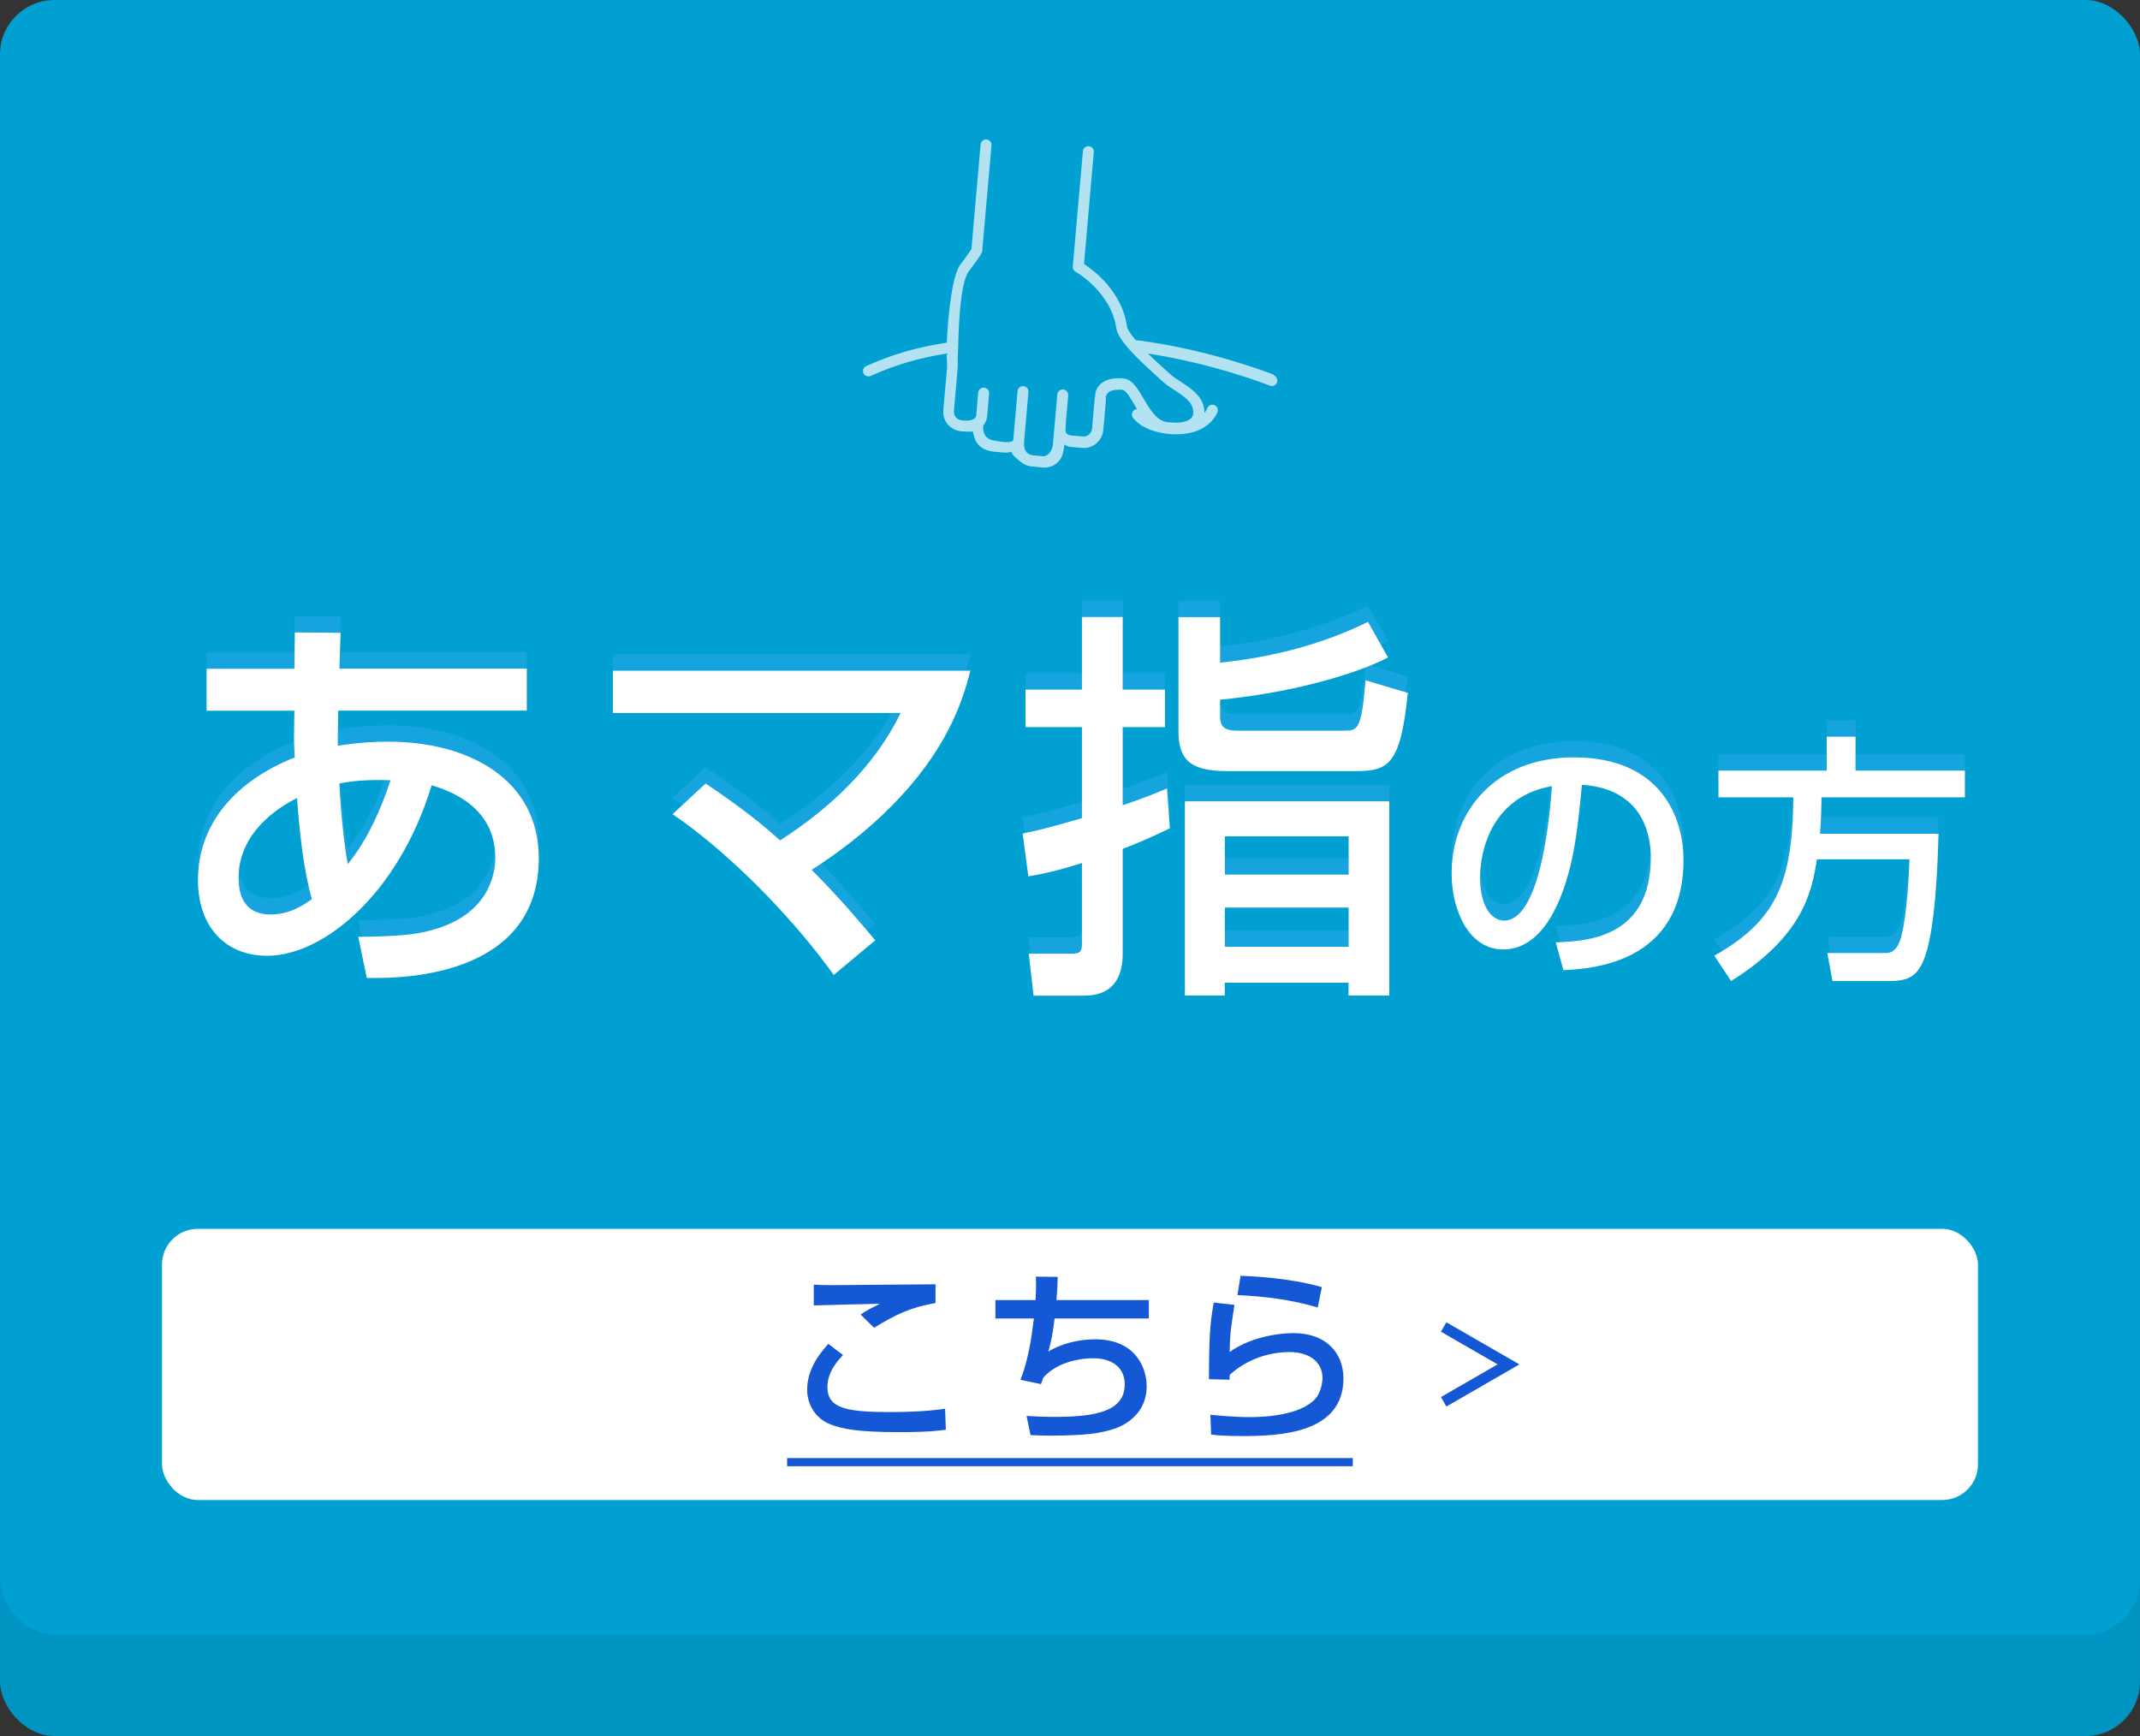 <?xml version="1.0" encoding="UTF-8"?>
<svg xmlns="http://www.w3.org/2000/svg" width="196.41" height="159.33" version="1.1" viewBox="0 0 196.41 159.33">
  <rect x="0" y="0" width="196.41" height="159.33" fill="#333333" stroke="none"/>
  <g isolation="isolate">
    <g id="fgb">
      <g id="rr">
        <rect y="9.33" width="196.41" height="150" rx="5" ry="5" fill="#0094c2" stroke-width="0"/>
      </g>
      <g id="tttt">
        <rect x="0" width="196.41" height="150" rx="5" ry="5" fill="#00a1d2" stroke-width="0"/>
      </g>
      <g id="efefce">
        <g id="nhn">
          <rect x="14.87" y="112.78" width="166.67" height="24.89" rx="3.28" ry="3.28" fill="#fff" stroke-width="0"/>
        </g>
        <g id="mtm">
          <polygon points="132.75 129.09 132.25 128.22 137.45 125.22 132.25 122.22 132.75 121.36 139.45 125.22 132.75 129.09" fill="#1558d6" stroke-width="0"/>
        </g>
        <g id="csdd">
          <g id="reg">
            <path d="M77.37,124.37c-.41.43-1.43,1.5-1.43,2.93,0,2.01,1.86,2.3,5.9,2.3,1.52,0,3.39-.08,4.9-.31l.07,1.93c-.53.07-1.54.22-4.23.22-4.03,0-5.31-.32-6.33-.7-1.48-.56-2.17-1.93-2.17-3.19,0-1.96,1.23-3.41,1.94-4.21l1.35,1.02ZM85.87,119.59c-2.29.39-3.67,1.06-5.65,2.27l-1.23-1.21c.55-.38.67-.44,1.77-.99-.72.02-5.51.12-6.07.15v-1.91c.54.03.75.05,1.74.05,1.33,0,7.95-.08,9.43-.08v1.72Z" fill="#1558d6" stroke-width="0"/>
            <path d="M97.08,117.19c-.02.55-.03,1.14-.12,2.13h8.48v1.69h-8.65c-.22,1.86-.43,2.52-.58,3.04,1.25-.77,2.85-1.13,4.32-1.13,3.68,0,4.71,2.61,4.71,4.3,0,2.85-2.51,3.75-2.9,3.89-1.38.46-2.71.63-5.85.65-1.04,0-1.38-.03-1.91-.05l-.36-1.76c.58.03,1.48.09,2.49.09,3.62,0,6.52-.41,6.52-2.99,0-1.52-1.14-2.39-2.88-2.39-1.62,0-3.5.53-4.59,1.77l-.22.6-1.88-.39c.7-1.77,1.02-3.87,1.23-5.63h-3.53v-1.69h3.68c.07-1.04.05-1.6.03-2.15l2.01.02Z" fill="#1558d6" stroke-width="0"/>
            <path d="M113.3,119.76c-.29,1.88-.43,2.71-.44,4.33,1.72-1.28,4.3-1.74,5.83-1.74,3.09,0,4.61,1.88,4.61,4.16,0,5.12-5.99,5.29-9.38,5.29-1.67,0-2.34-.09-2.76-.14l-.07-1.81c.6.05,2.17.21,3.62.21s4.61-.17,6-1.67c.53-.56.67-1.57.67-1.91,0-1.35-1.04-2.39-3.05-2.39-1.14,0-3.43.27-5.46,2.08-.02.19-.02.27-.02.46l-1.89-.05c0-4.01.12-5.29.44-7.03l1.91.21ZM120.94,120c-2.39-.72-4.88-1.02-7.37-1.14l.29-1.77c.84.03,4.44.17,7.46,1.04l-.38,1.88Z" fill="#1558d6" stroke-width="0"/>
          </g>
          <g id="e">
            <rect x="72.24" y="133.82" width="51.92" height=".75" fill="#1558d6" stroke-width="0"/>
          </g>
        </g>
      </g>
      <g id="tr">
        <g mix-blend-mode="multiply" opacity=".35">
          <path d="M27.04,56.54l4.22.04-.11,3.29h17.2v3.85h-17.31c0,1.07-.04,1.26-.04,3.22.81-.11,2.33-.37,4.62-.37,7.54,0,13.83,3.55,13.83,10.69,0,10.58-11.8,11.1-15.79,10.99l-.78-3.77c3.59-.04,5.21-.18,6.81-.63,5.21-1.44,5.77-5.18,5.77-6.62,0-2.92-1.63-5.4-5.84-6.66-3.07,10.06-9.99,15.65-15.09,15.65-4.03,0-6.36-2.88-6.36-6.92,0-5.29,3.55-9.17,8.88-11.28-.04-.92-.07-1.22-.07-1.78l.04-2.51h-8.06v-3.85h8.06l.04-3.33ZM27.26,71.74c-3,1.52-5.36,3.99-5.36,7.29,0,.7,0,3.4,2.92,3.4,1.81,0,3.07-.89,3.81-1.41-.74-2.55-1.11-5.81-1.37-9.28ZM35.84,70.11c-2.26-.07-3.51.07-4.7.3.04.74.26,4.62.78,7.4,1.78-2.22,3-4.88,3.92-7.69Z" fill="#3fa9f5" stroke-width="0"/>
          <path d="M76.52,87.98c-3.51-4.92-9.28-10.99-14.79-14.76l3.03-2.81c3.22,2.15,5.14,3.7,6.84,5.22,4.59-2.96,8.66-6.77,11.06-11.69h-26.41v-3.88h32.81c-.52,1.96-1.63,6.4-6.36,11.5-1.96,2.15-4.77,4.59-8.21,6.77,2.7,2.7,4.59,4.99,5.84,6.47l-3.81,3.18Z" fill="#3fa9f5" stroke-width="0"/>
          <path d="M93.86,75c1.26-.26,2-.41,5.44-1.41v-8.36h-5.18v-3.44h5.18v-6.66h3.74v6.66h3.88v3.44h-3.88v7.18c2.26-.78,2.92-1.07,4.07-1.55l.26,3.66c-1.11.52-2.29,1.11-4.33,1.89v9.62c0,3.85-2.77,3.85-3.7,3.85h-4.48l-.44-3.85h3.77c.78,0,1.11-.04,1.11-.85v-7.47c-2.37.74-3.62,1-4.92,1.22l-.52-3.92ZM108.17,55.14h3.81v4.18c1.92-.22,7.62-.81,13.57-3.74l1.85,3.26c-3.29,1.7-9.32,3.29-15.42,3.88v1.55c0,1.18.74,1.29,1.7,1.29h9.65c1.26,0,1.63,0,2-4.62l3.88,1.15c-.67,6.73-1.85,7.18-4.85,7.18h-11.8c-3.55,0-4.4-1.26-4.4-3.7v-10.43ZM127.51,72.04v17.83h-3.74v-1.18h-11.36v1.18h-3.66v-17.83h18.75ZM112.42,75.26v3.51h11.36v-3.51h-11.36ZM112.42,81.8v3.59h11.36v-3.59h-11.36Z" fill="#3fa9f5" stroke-width="0"/>
          <path d="M142.79,84.99c2.86-.12,8.72-.38,8.72-7.83,0-1.9-.65-6.27-6.32-6.63-.38,3.99-.79,8.29-2.62,11.72-.41.74-1.83,3.39-4.61,3.39-3.15,0-4.73-3.6-4.73-6.97,0-5.79,4.08-10.66,11.22-10.66,7.97,0,10.06,5.48,10.06,9.42,0,9.53-8.53,9.99-11.02,10.11l-.7-2.55ZM135.84,79.03c0,2.59,1.01,3.96,2.21,3.96,3.22,0,4.16-8.98,4.39-12.34-5.74,1.01-6.6,6.27-6.6,8.38Z" fill="#3fa9f5" stroke-width="0"/>
          <path d="M166.76,77.37c-.48,2.95-1.22,6.99-7.88,11.17l-1.54-2.33c5.52-3.12,7.21-6.51,7.25-14.53h-6.87v-2.45h9.94v-3.12h2.64v3.12h10.04v2.45h-13.16c-.02.84-.02,1.8-.14,3.34h10.88c-.07,2.26-.24,9.1-1.42,11.72-.6,1.32-1.3,1.8-3.1,1.8h-5.21l-.48-2.57h5.24c.43,0,1.06,0,1.49-1.3.1-.31.62-2.11.82-7.3h-8.5Z" fill="#3fa9f5" stroke-width="0"/>
        </g>
        <g>
          <path d="M27.04,58.04l4.22.04-.11,3.29h17.2v3.85h-17.31c0,1.07-.04,1.26-.04,3.22.81-.11,2.33-.37,4.62-.37,7.54,0,13.83,3.55,13.83,10.69,0,10.58-11.8,11.1-15.79,10.99l-.78-3.77c3.59-.04,5.21-.18,6.81-.63,5.21-1.44,5.77-5.18,5.77-6.62,0-2.92-1.63-5.4-5.84-6.66-3.07,10.06-9.99,15.65-15.09,15.65-4.03,0-6.36-2.88-6.36-6.92,0-5.29,3.55-9.17,8.88-11.28-.04-.92-.07-1.22-.07-1.78l.04-2.51h-8.06v-3.85h8.06l.04-3.33ZM27.26,73.24c-3,1.52-5.36,3.99-5.36,7.29,0,.7,0,3.4,2.92,3.4,1.81,0,3.07-.89,3.81-1.41-.74-2.55-1.11-5.81-1.37-9.28ZM35.84,71.61c-2.26-.07-3.51.07-4.7.3.04.74.26,4.62.78,7.4,1.78-2.22,3-4.88,3.92-7.69Z" fill="#fff" stroke-width="0"/>
          <path d="M76.52,89.48c-3.51-4.92-9.28-10.99-14.79-14.76l3.03-2.81c3.22,2.15,5.14,3.7,6.84,5.22,4.59-2.96,8.66-6.77,11.06-11.69h-26.41v-3.88h32.81c-.52,1.96-1.63,6.4-6.36,11.5-1.96,2.15-4.77,4.59-8.21,6.77,2.7,2.7,4.59,4.99,5.84,6.47l-3.81,3.18Z" fill="#fff" stroke-width="0"/>
          <path d="M93.86,76.5c1.26-.26,2-.41,5.44-1.41v-8.36h-5.18v-3.44h5.18v-6.66h3.74v6.66h3.88v3.44h-3.88v7.18c2.26-.78,2.92-1.07,4.07-1.55l.26,3.66c-1.11.52-2.29,1.11-4.33,1.89v9.62c0,3.85-2.77,3.85-3.7,3.85h-4.48l-.44-3.85h3.77c.78,0,1.11-.04,1.11-.85v-7.47c-2.37.74-3.62,1-4.92,1.22l-.52-3.92ZM108.17,56.64h3.81v4.18c1.92-.22,7.62-.81,13.57-3.74l1.85,3.26c-3.29,1.7-9.32,3.29-15.42,3.88v1.55c0,1.18.74,1.29,1.7,1.29h9.65c1.26,0,1.63,0,2-4.62l3.88,1.15c-.67,6.73-1.85,7.18-4.85,7.18h-11.8c-3.55,0-4.4-1.26-4.4-3.7v-10.43ZM127.51,73.54v17.83h-3.74v-1.18h-11.36v1.18h-3.66v-17.83h18.75ZM112.42,76.76v3.51h11.36v-3.51h-11.36ZM112.42,83.3v3.59h11.36v-3.59h-11.36Z" fill="#fff" stroke-width="0"/>
          <path d="M142.79,86.49c2.86-.12,8.72-.38,8.72-7.83,0-1.9-.65-6.27-6.32-6.63-.38,3.99-.79,8.29-2.62,11.72-.41.74-1.83,3.39-4.61,3.39-3.15,0-4.73-3.6-4.73-6.97,0-5.79,4.08-10.66,11.22-10.66,7.97,0,10.06,5.48,10.06,9.42,0,9.53-8.53,9.99-11.02,10.11l-.7-2.55ZM135.84,80.53c0,2.59,1.01,3.96,2.21,3.96,3.22,0,4.16-8.98,4.39-12.34-5.74,1.01-6.6,6.27-6.6,8.38Z" fill="#fff" stroke-width="0"/>
          <path d="M166.76,78.87c-.48,2.95-1.22,6.99-7.88,11.17l-1.54-2.33c5.52-3.12,7.21-6.51,7.25-14.53h-6.87v-2.45h9.94v-3.12h2.64v3.12h10.04v2.45h-13.16c-.02.84-.02,1.8-.14,3.34h10.88c-.07,2.26-.24,9.1-1.42,11.72-.6,1.32-1.3,1.8-3.1,1.8h-5.21l-.48-2.57h5.24c.43,0,1.06,0,1.49-1.3.1-.31.62-2.11.82-7.3h-8.5Z" fill="#fff" stroke-width="0"/>
        </g>
      </g>
      <g id="ww" opacity=".7">
        <path d="M116.89,34.38c-.06-.02-5.79-2.29-12.49-3.15-.05,0-.1,0-.15,0-.45-.52-.77-.98-.81-1.27-.48-3.25-3.08-5.17-3.95-5.73l.9-10.27c.02-.28-.18-.52-.46-.54-.27-.02-.52.18-.54.46l-.93,10.58c-.02.2.08.39.26.48.03.02,3.24,1.83,3.73,5.17.16,1.08,1.79,2.71,4.36,4.99.27.24.61.46.96.69.71.46,1.51.98,1.68,1.62.17.62-.03.86-.1.94-.22.25-.66.4-1.23.44-.06,0-.11,0-.17,0-.34,0-.65-.02-.93-.06-.92-.2-1.53-1.24-2.08-2.17-.53-.91-1.03-1.76-1.85-1.83-.91-.08-1.6.09-2.06.5-.49.43-.52.97-.52,1.03h.05c-.05.07-.08.15-.08.23l-.25,2.85c-.04.43-.42.76-.86.72l-.91-.08h-.06c-.88-.08-.54-.67-.57-1.28l.21-2.41c.02-.28-.18-.52-.46-.54-.28-.02-.52.18-.54.46l-.41,4.66c-.04.43-.45,1.04-.88,1l-.97-.08s-.09-.02-.14-.04c-.73-.18-.67-.98-.64-1.3l.39-4.47c.02-.28-.18-.52-.46-.54s-.52.18-.54.46l-.39,4.47c-.04.43-1.77.06-1.77.06-.04,0-.08-.01-.12-.02-.75-.18-.91-.78-.87-1.26,0-.03,0-.06,0-.09.2-.23.33-.52.36-.86l.18-2.08c.02-.28-.18-.52-.46-.54s-.52.18-.54.46l-.18,2.08c-.05.52-.89.5-1.12.48l-.21-.02c-.43-.04-.76-.42-.72-.86l.35-4.01s0-.03,0-.04c0-.56.01-1.12.03-1.68.02-.06.02-.13.01-.2,0-.01,0-.02,0-.03.08-3.05.31-5.98.99-6.88,1.12-1.48,1.28-1.78,1.23-2l.84-9.54c.02-.28-.18-.52-.46-.54-.28-.02-.52.18-.54.46l-.84,9.59c-.07.11-.29.47-1.02,1.44-.58.77-.92,2.99-1.12,5.29-.07.77-.1,1.37-.12,1.87-2.69.4-5.06,1.09-7.4,2.15-.25.11-.36.41-.25.66.08.19.27.29.46.29.07,0,.14-.01.21-.05,2.21-1,4.44-1.66,6.97-2.05,0,.58.04.9.04,1.2l-.35,3.99c-.09.99.64,1.86,1.63,1.94l.21.02c.21.02.69.03.88,0,.14.97.59,1.65,1.76,1.83.04,0,.08.01.12.02l.88.08h.08c.24.03.46,0,.68-.06.16.4.5.6.84.9.3.26.6.37.93.43.05,0,1.11.11,1.11.11.65.06,1.24-.24,1.6-.73.19-.26.34-.85.37-1.19l.02-.19c.19.13.41.21.66.23h.06s.91.08.91.08c.65.06,1.24-.24,1.6-.73.19-.26.31-.56.34-.9,0,0,.12-1.33.12-1.33l.11-1.27s0,0,0,0l.02-.25c0-.1-.01-.2-.06-.28h.09c0-.07.1-.69,1.49-.57.3.03.73.75,1.07,1.34.08.14.17.29.26.43-.09,0-.17.03-.25.08-.23.15-.29.47-.14.7.04.05.78,1.14,2.88,1.44.07.01.14.03.21.04.19.02.46.05.76.05.1,0,.2,0,.31,0,2.92-.07,3.59-1.98,3.62-2.06.09-.26-.05-.55-.32-.63-.26-.09-.55.05-.63.32,0,0-.07.18-.25.41,0-.2-.03-.43-.1-.69-.28-1-1.25-1.63-2.1-2.19-.33-.21-.63-.41-.85-.6-.49-.43-1.34-1.19-2.14-1.97,6.11.93,11.13,2.92,11.18,2.94.06.02.12.04.19.04.2,0,.39-.12.47-.32.1-.26-.02-.55-.28-.65Z" fill="#fff" stroke-width="0"/>
      </g>
    </g>
  </g>
</svg>
